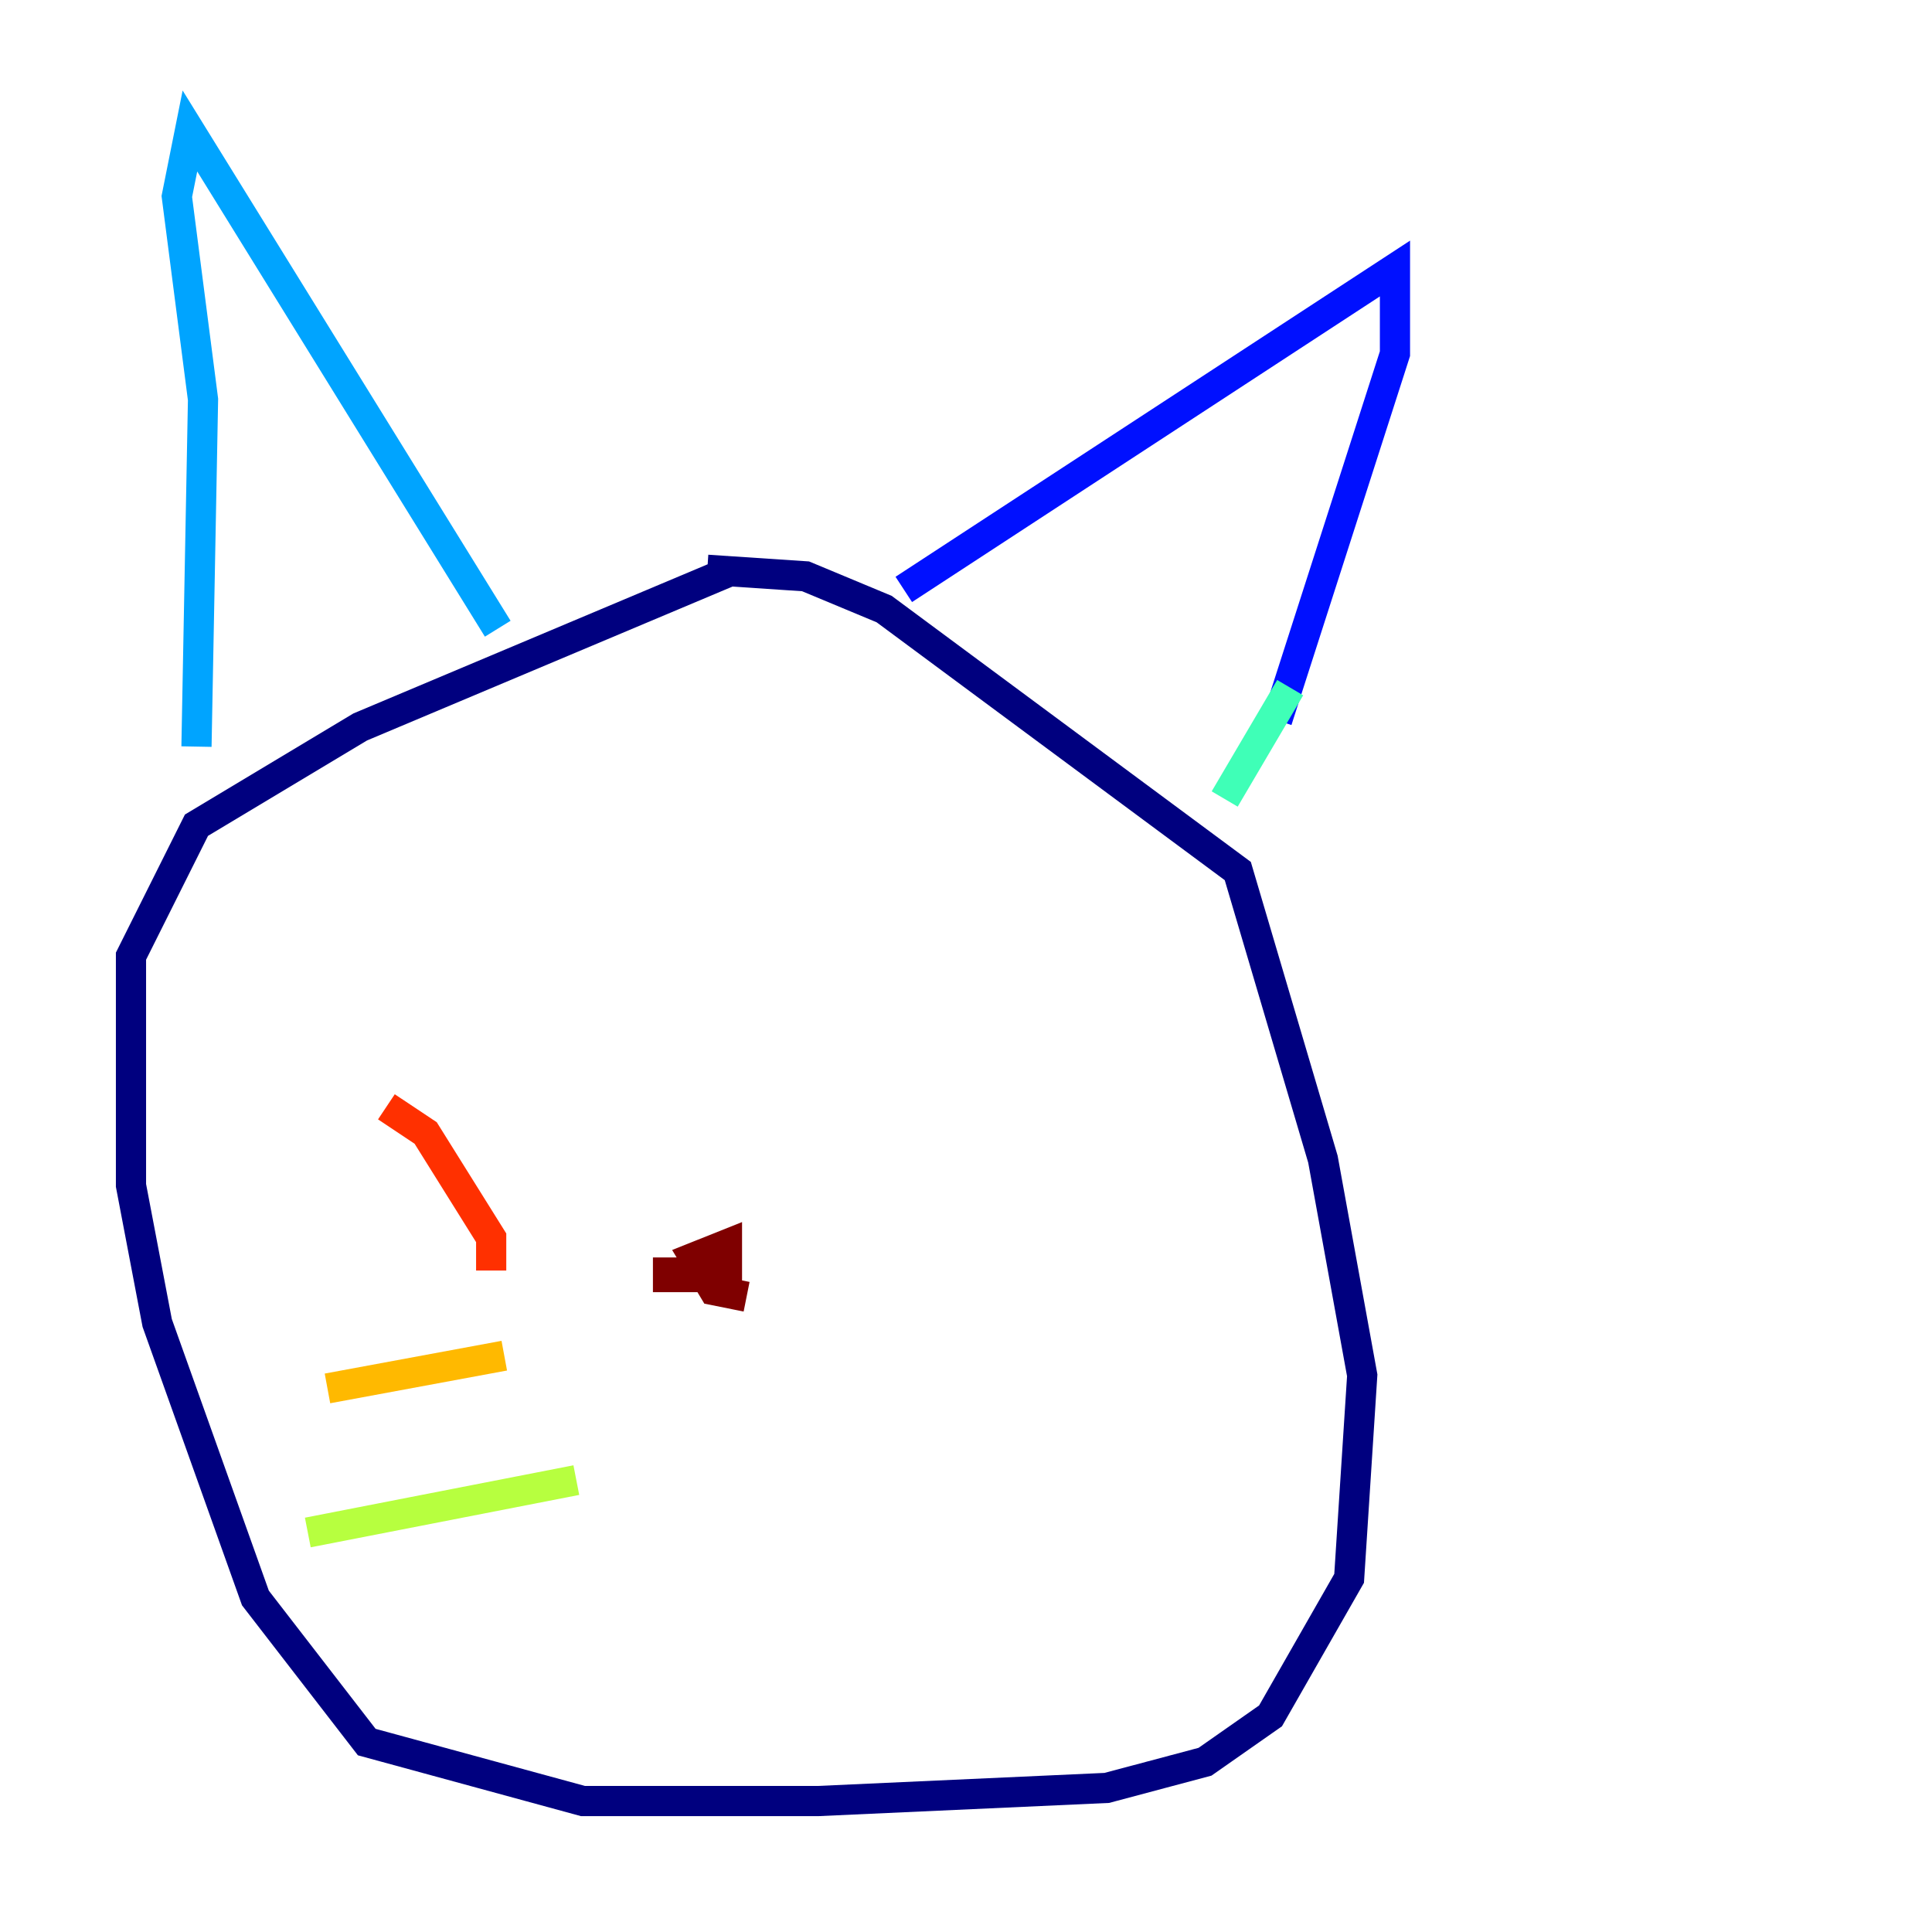 <?xml version="1.0" encoding="utf-8" ?>
<svg baseProfile="tiny" height="128" version="1.2" viewBox="0,0,128,128" width="128" xmlns="http://www.w3.org/2000/svg" xmlns:ev="http://www.w3.org/2001/xml-events" xmlns:xlink="http://www.w3.org/1999/xlink"><defs /><polyline fill="none" points="46.861,37.749 53.37,38.183 58.576,40.352 82.007,57.709 87.647,76.8 90.251,91.119 89.383,104.57 84.176,113.681 79.837,116.719 73.329,118.454 54.237,119.322 38.617,119.322 24.298,115.417 16.922,105.871 10.414,87.647 8.678,78.536 8.678,63.349 13.017,54.671 23.864,48.163 48.597,37.749" stroke="#00007f" stroke-width="2" /><polyline fill="none" points="59.878,39.051 92.42,17.79 92.42,23.43 84.61,47.729" stroke="#0010ff" stroke-width="2" /><polyline fill="none" points="32.976,41.654 12.583,8.678 11.715,13.017 13.451,26.468 13.017,49.464" stroke="#00a4ff" stroke-width="2" /><polyline fill="none" points="85.478,45.559 81.139,52.936" stroke="#3fffb7" stroke-width="2" /><polyline fill="none" points="38.183,98.061 20.393,101.532" stroke="#b7ff3f" stroke-width="2" /><polyline fill="none" points="33.41,89.817 21.695,91.986" stroke="#ffb900" stroke-width="2" /><polyline fill="none" points="32.542,84.176 32.542,82.007 28.203,75.064 25.6,73.329" stroke="#ff3000" stroke-width="2" /><polyline fill="none" points="49.464,85.912 47.295,85.478 45.993,83.308 48.163,82.441 48.163,84.61 44.258,84.61 44.258,83.308" stroke="#7f0000" stroke-width="2" /></svg>